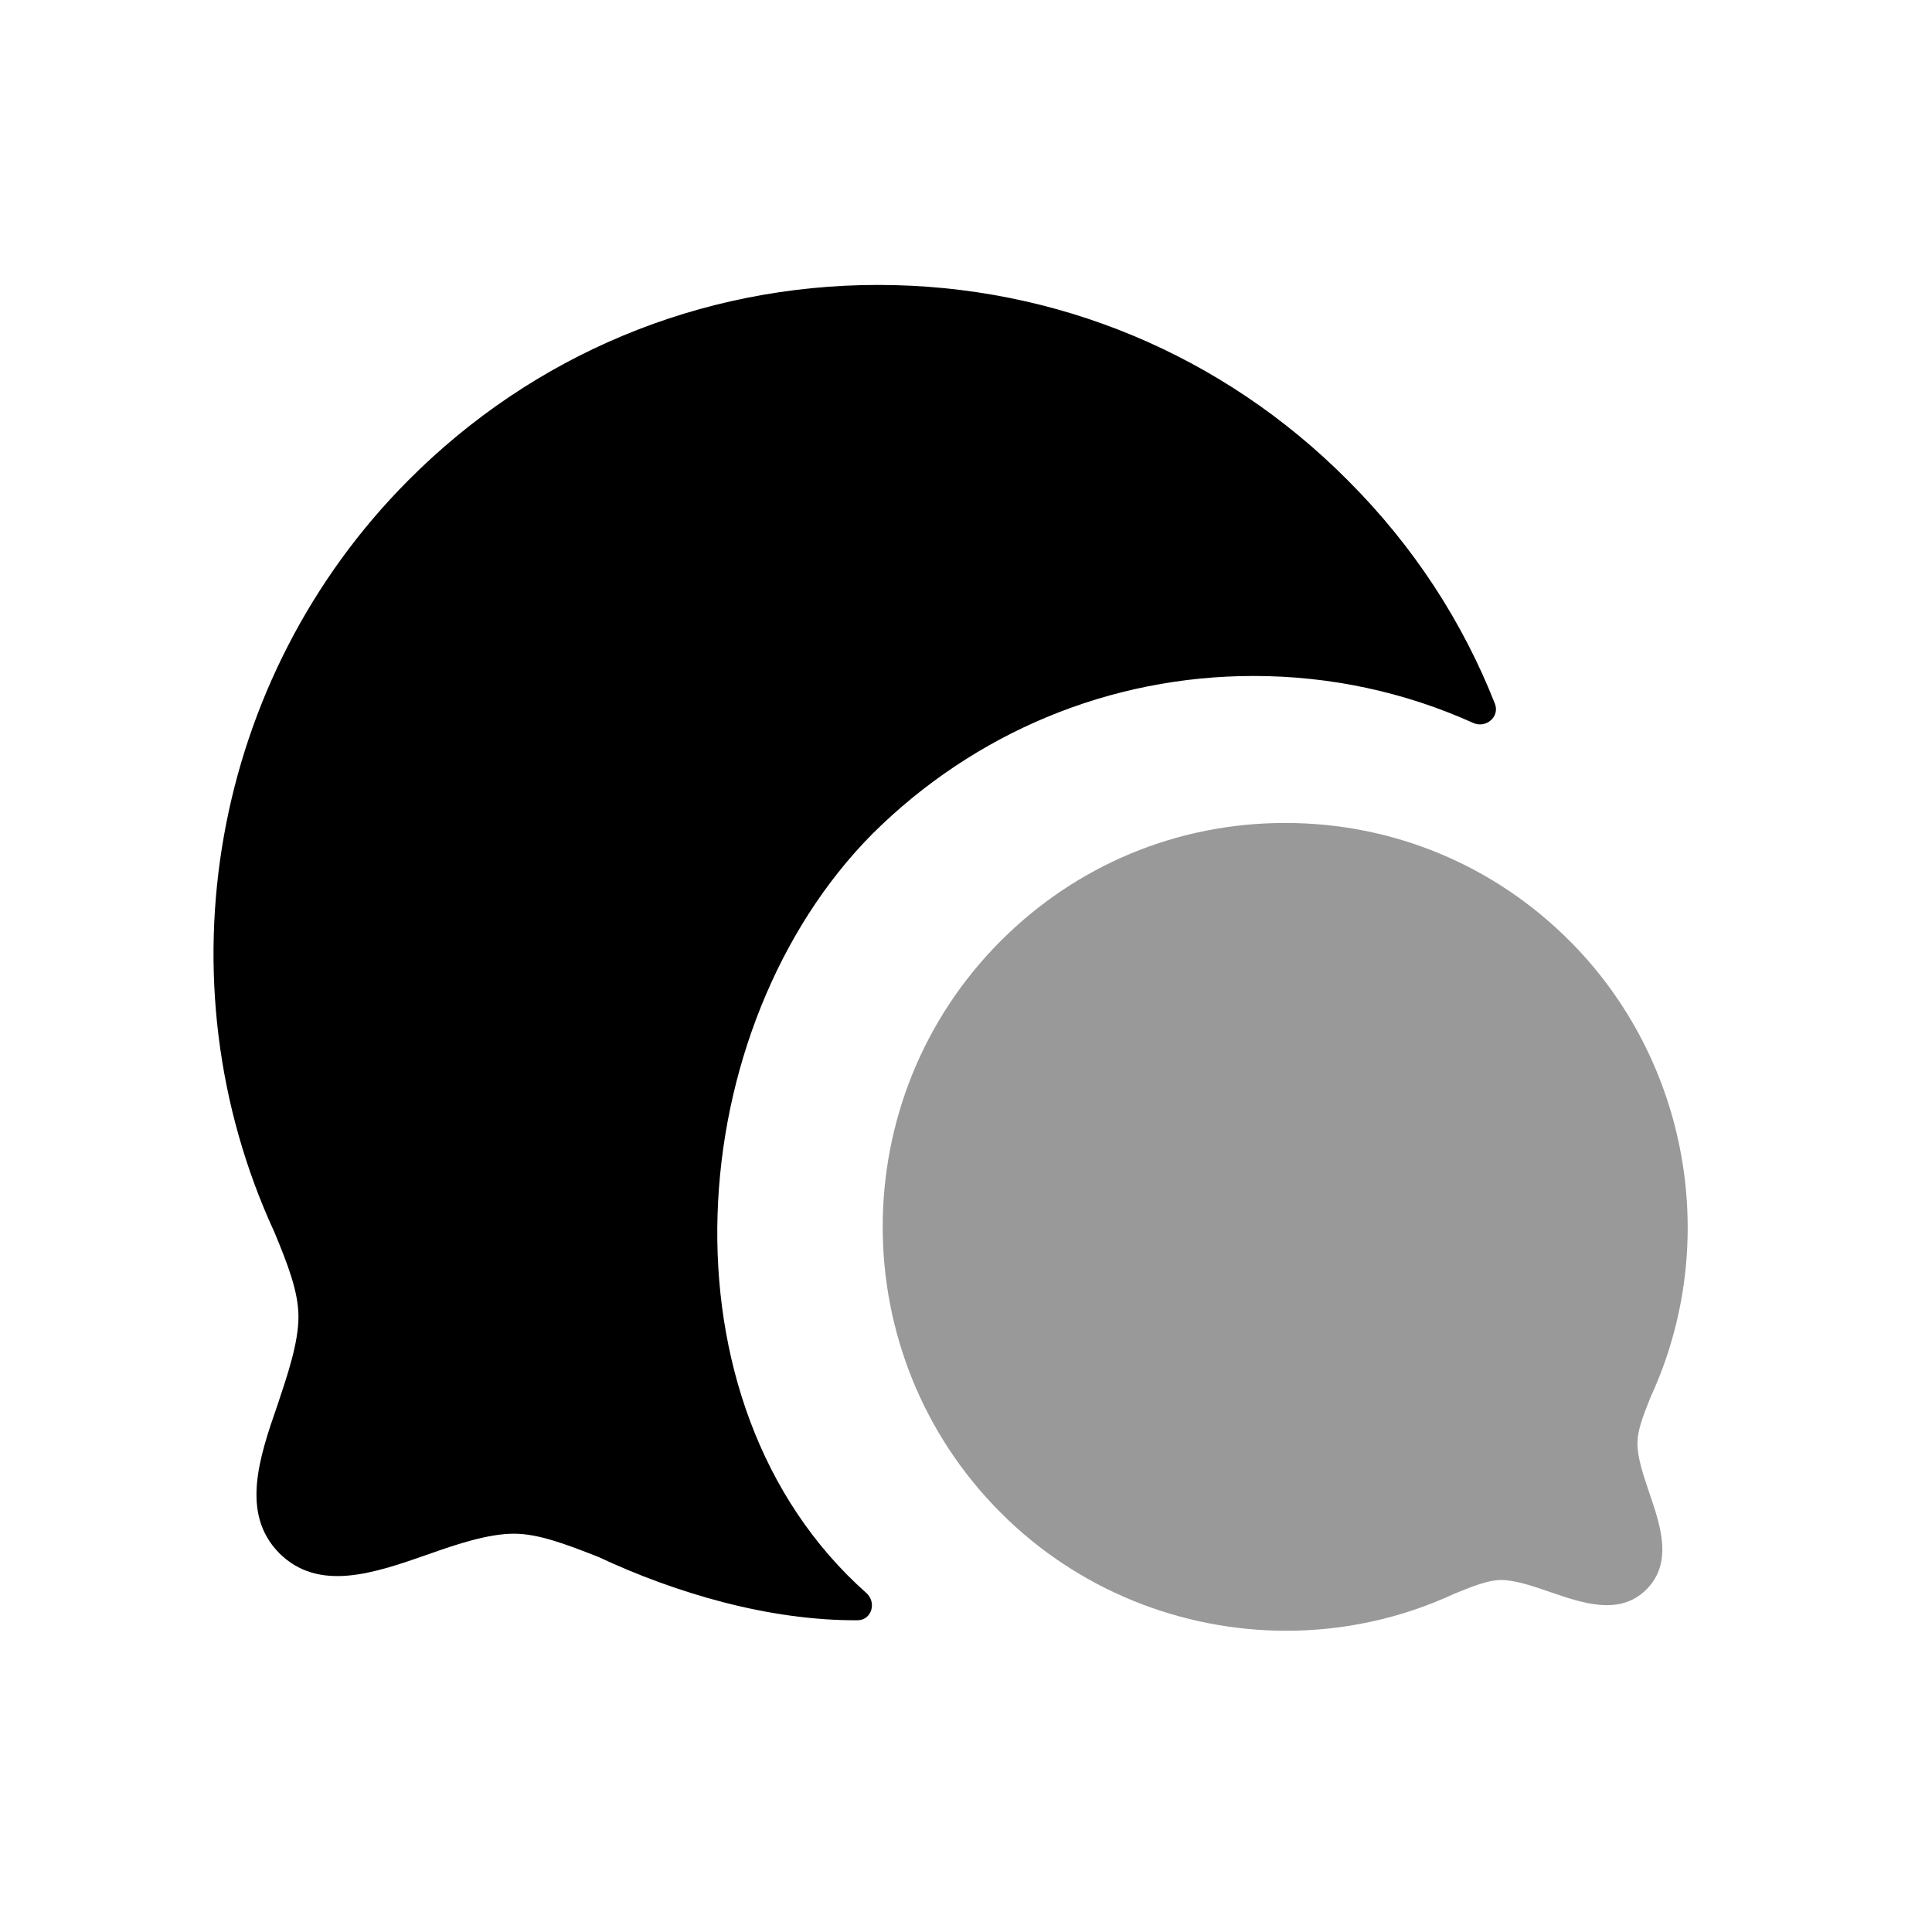 <svg width="25" height="25" viewBox="0 0 25 25" fill="none" xmlns="http://www.w3.org/2000/svg">
<path fill-rule="evenodd" clip-rule="evenodd" d="M11.292 10.787C12.612 9.477 14.362 8.747 16.222 8.747C17.221 8.747 18.183 8.958 19.064 9.355C19.229 9.429 19.41 9.274 19.344 9.106C18.93 8.054 18.296 7.07 17.442 6.217C15.822 4.587 13.662 3.687 11.362 3.687C9.062 3.687 6.902 4.587 5.282 6.217C2.742 8.767 2.042 12.677 3.552 15.947C3.722 16.357 3.862 16.716 3.862 17.037C3.862 17.377 3.722 17.787 3.592 18.177C3.352 18.866 3.112 19.587 3.612 20.096C4.122 20.607 4.842 20.357 5.532 20.116C5.922 19.977 6.322 19.846 6.652 19.846C6.972 19.846 7.332 19.986 7.742 20.146C8.741 20.615 9.954 20.973 11.097 20.966C11.28 20.965 11.347 20.734 11.21 20.613C8.443 18.156 8.817 13.28 11.292 10.787Z" fill="black"/>
<path opacity="0.4" fill-rule="evenodd" clip-rule="evenodd" d="M21.188 18.677C21.188 18.517 21.254 18.339 21.359 18.077C22.274 16.094 21.855 13.724 20.315 12.179C19.332 11.192 18.023 10.649 16.63 10.649C15.238 10.649 13.929 11.192 12.946 12.179C10.914 14.217 10.914 17.533 12.946 19.571C13.943 20.573 15.287 21.102 16.644 21.102C17.381 21.102 18.122 20.946 18.814 20.625C19.052 20.528 19.258 20.445 19.424 20.445C19.61 20.446 19.838 20.525 20.059 20.601C20.483 20.746 20.962 20.912 21.306 20.566C21.65 20.221 21.487 19.742 21.343 19.32C21.267 19.096 21.188 18.865 21.188 18.677Z" fill="black"/>
</svg>